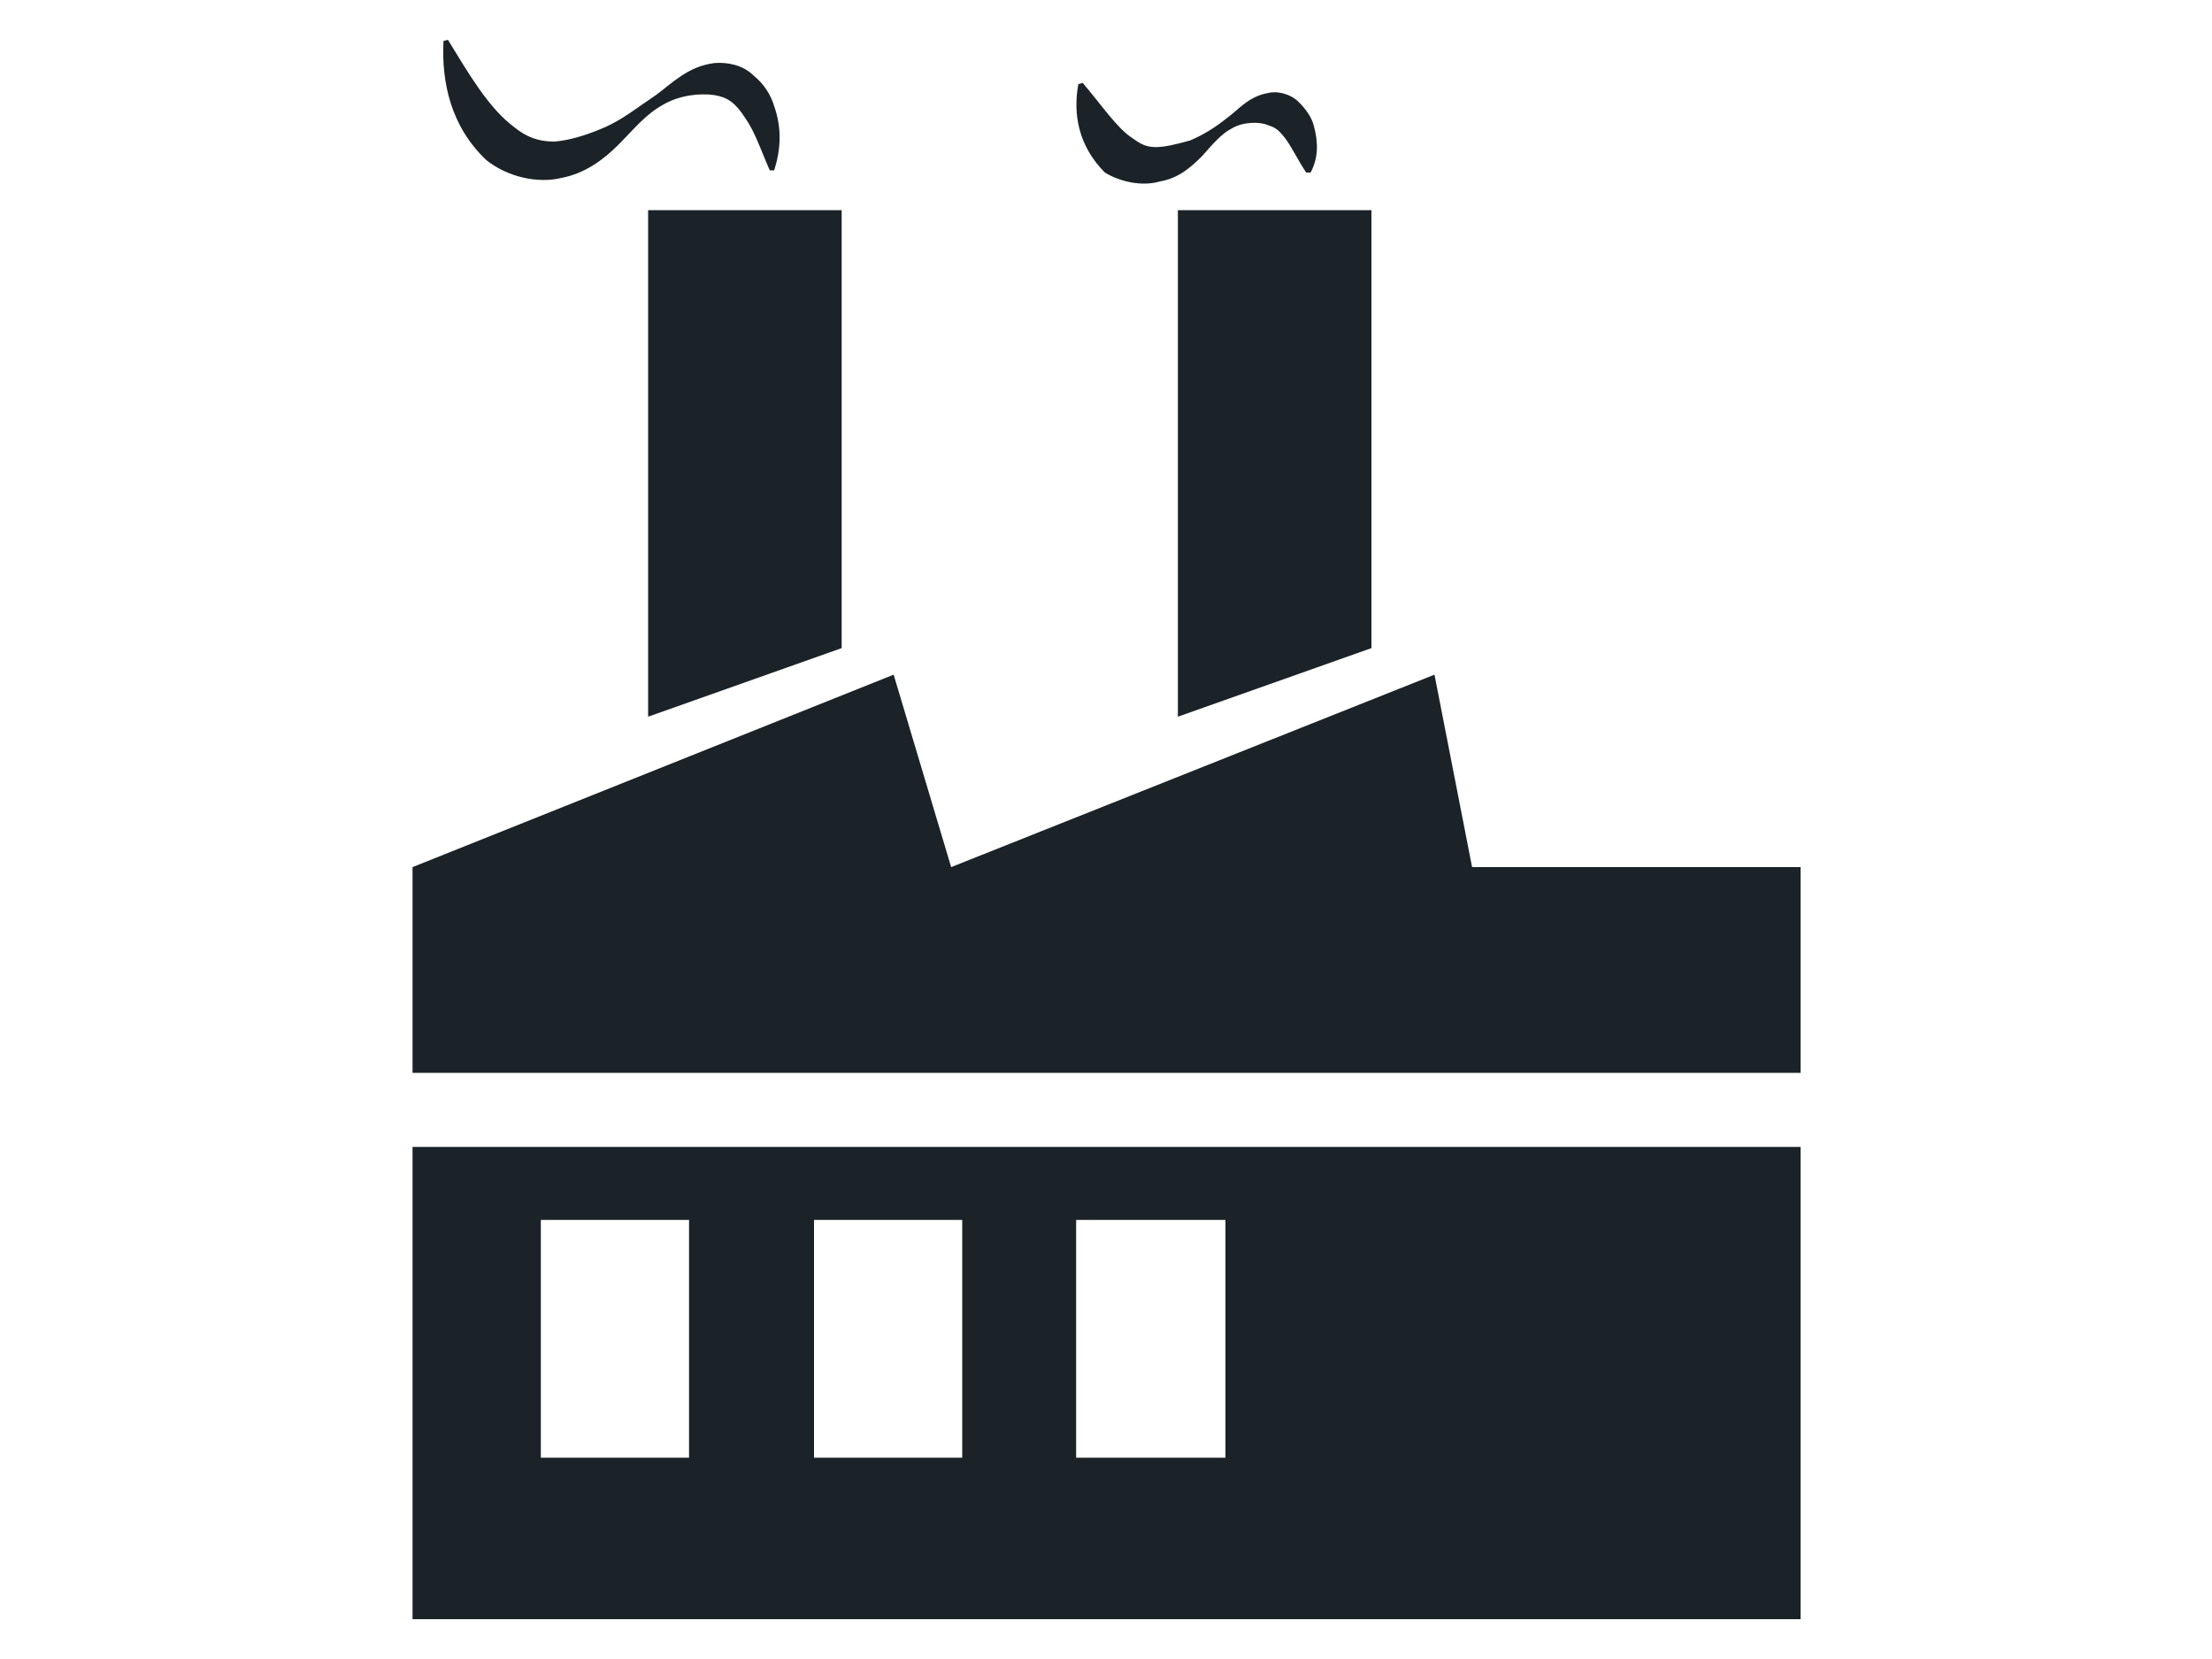 <?xml version="1.0" encoding="utf-8"?>
<!-- Generator: Adobe Illustrator 21.0.0, SVG Export Plug-In . SVG Version: 6.00 Build 0)  -->
<svg version="1.1" id="Layer_3" xmlns="http://www.w3.org/2000/svg" xmlns:xlink="http://www.w3.org/1999/xlink" x="0px" y="0px"
	 width="200px" height="150px" viewBox="0 0 200 150" style="enable-background:new 0 0 200 150;" xml:space="preserve">
<style type="text/css">
	.st0{fill:#1B2328;}
</style>
<g>
	<path class="st0" d="M58.6,64.8l17.5-6.2V19H58.6V64.8z"/>
	<path class="st0" d="M106.5,64.8l17.5-6.2V19h-17.5V64.8z"/>
	<path class="st0" d="M37.3,146.4h125.5v-42.7H37.3V146.4z M97.3,110.3h13.5v21.5H97.3V110.3z M73.6,110.3H87v21.5H73.6V110.3z
		 M48.9,110.3h13.4v21.5H48.9V110.3z"/>
	<path class="st0" d="M133.1,78.4L129.7,61L86,78.4L80.8,61L37.3,78.4V97h125.5V78.4H133.1z"/>
	<path class="st0" d="M50.7,16.1c2.2-0.4,3.9-1.7,5.2-3c1.4-1.4,2.4-2.7,4-3.6c1.5-0.9,3.4-1.1,4.7-0.9c1.2,0.2,1.9,0.7,2.8,2.1
		c0.9,1.3,1.4,2.9,2.2,4.7H70c0.6-1.9,0.7-3.8,0-5.8c-0.3-1-0.9-2-1.9-2.8c-0.9-0.9-2.3-1.2-3.5-1.1c-2.4,0.3-3.8,1.8-5.3,2.9
		c-1.5,1-3,2.2-4.6,2.9s-3.2,1.2-4.6,1.3c-1.4,0-2.5-0.4-3.6-1.3c-2.3-1.7-4.1-4.8-6-7.9l-0.4,0.1c-0.2,3.8,0.7,7.8,3.9,10.8
		C45.9,16,48.6,16.6,50.7,16.1L50.7,16.1z"/>
	<path class="st0" d="M104.9,16.4c1.7-0.3,2.8-1.3,3.8-2.3c0.9-1,1.7-2,2.7-2.5c1-0.6,2.5-0.6,3.2-0.3c0.6,0.2,0.9,0.3,1.6,1.2
		c0.6,0.8,1.1,1.9,1.9,3.1h0.4c0.7-1.3,0.7-2.7,0.3-4.2c-0.2-0.8-0.7-1.5-1.4-2.2c-0.7-0.7-1.9-1-2.7-0.8c-1.8,0.3-2.7,1.5-3.8,2.3
		c-1,0.8-2.1,1.5-3.3,2c-1.1,0.3-2.2,0.6-3.1,0.6s-1.4-0.3-2.1-0.8c-1.4-0.9-2.8-3-4.5-5l-0.4,0.1c-0.5,2.7,0,5.6,2.4,8
		C101.2,16.4,103.2,16.9,104.9,16.4L104.9,16.4z"/>
</g>
</svg>
